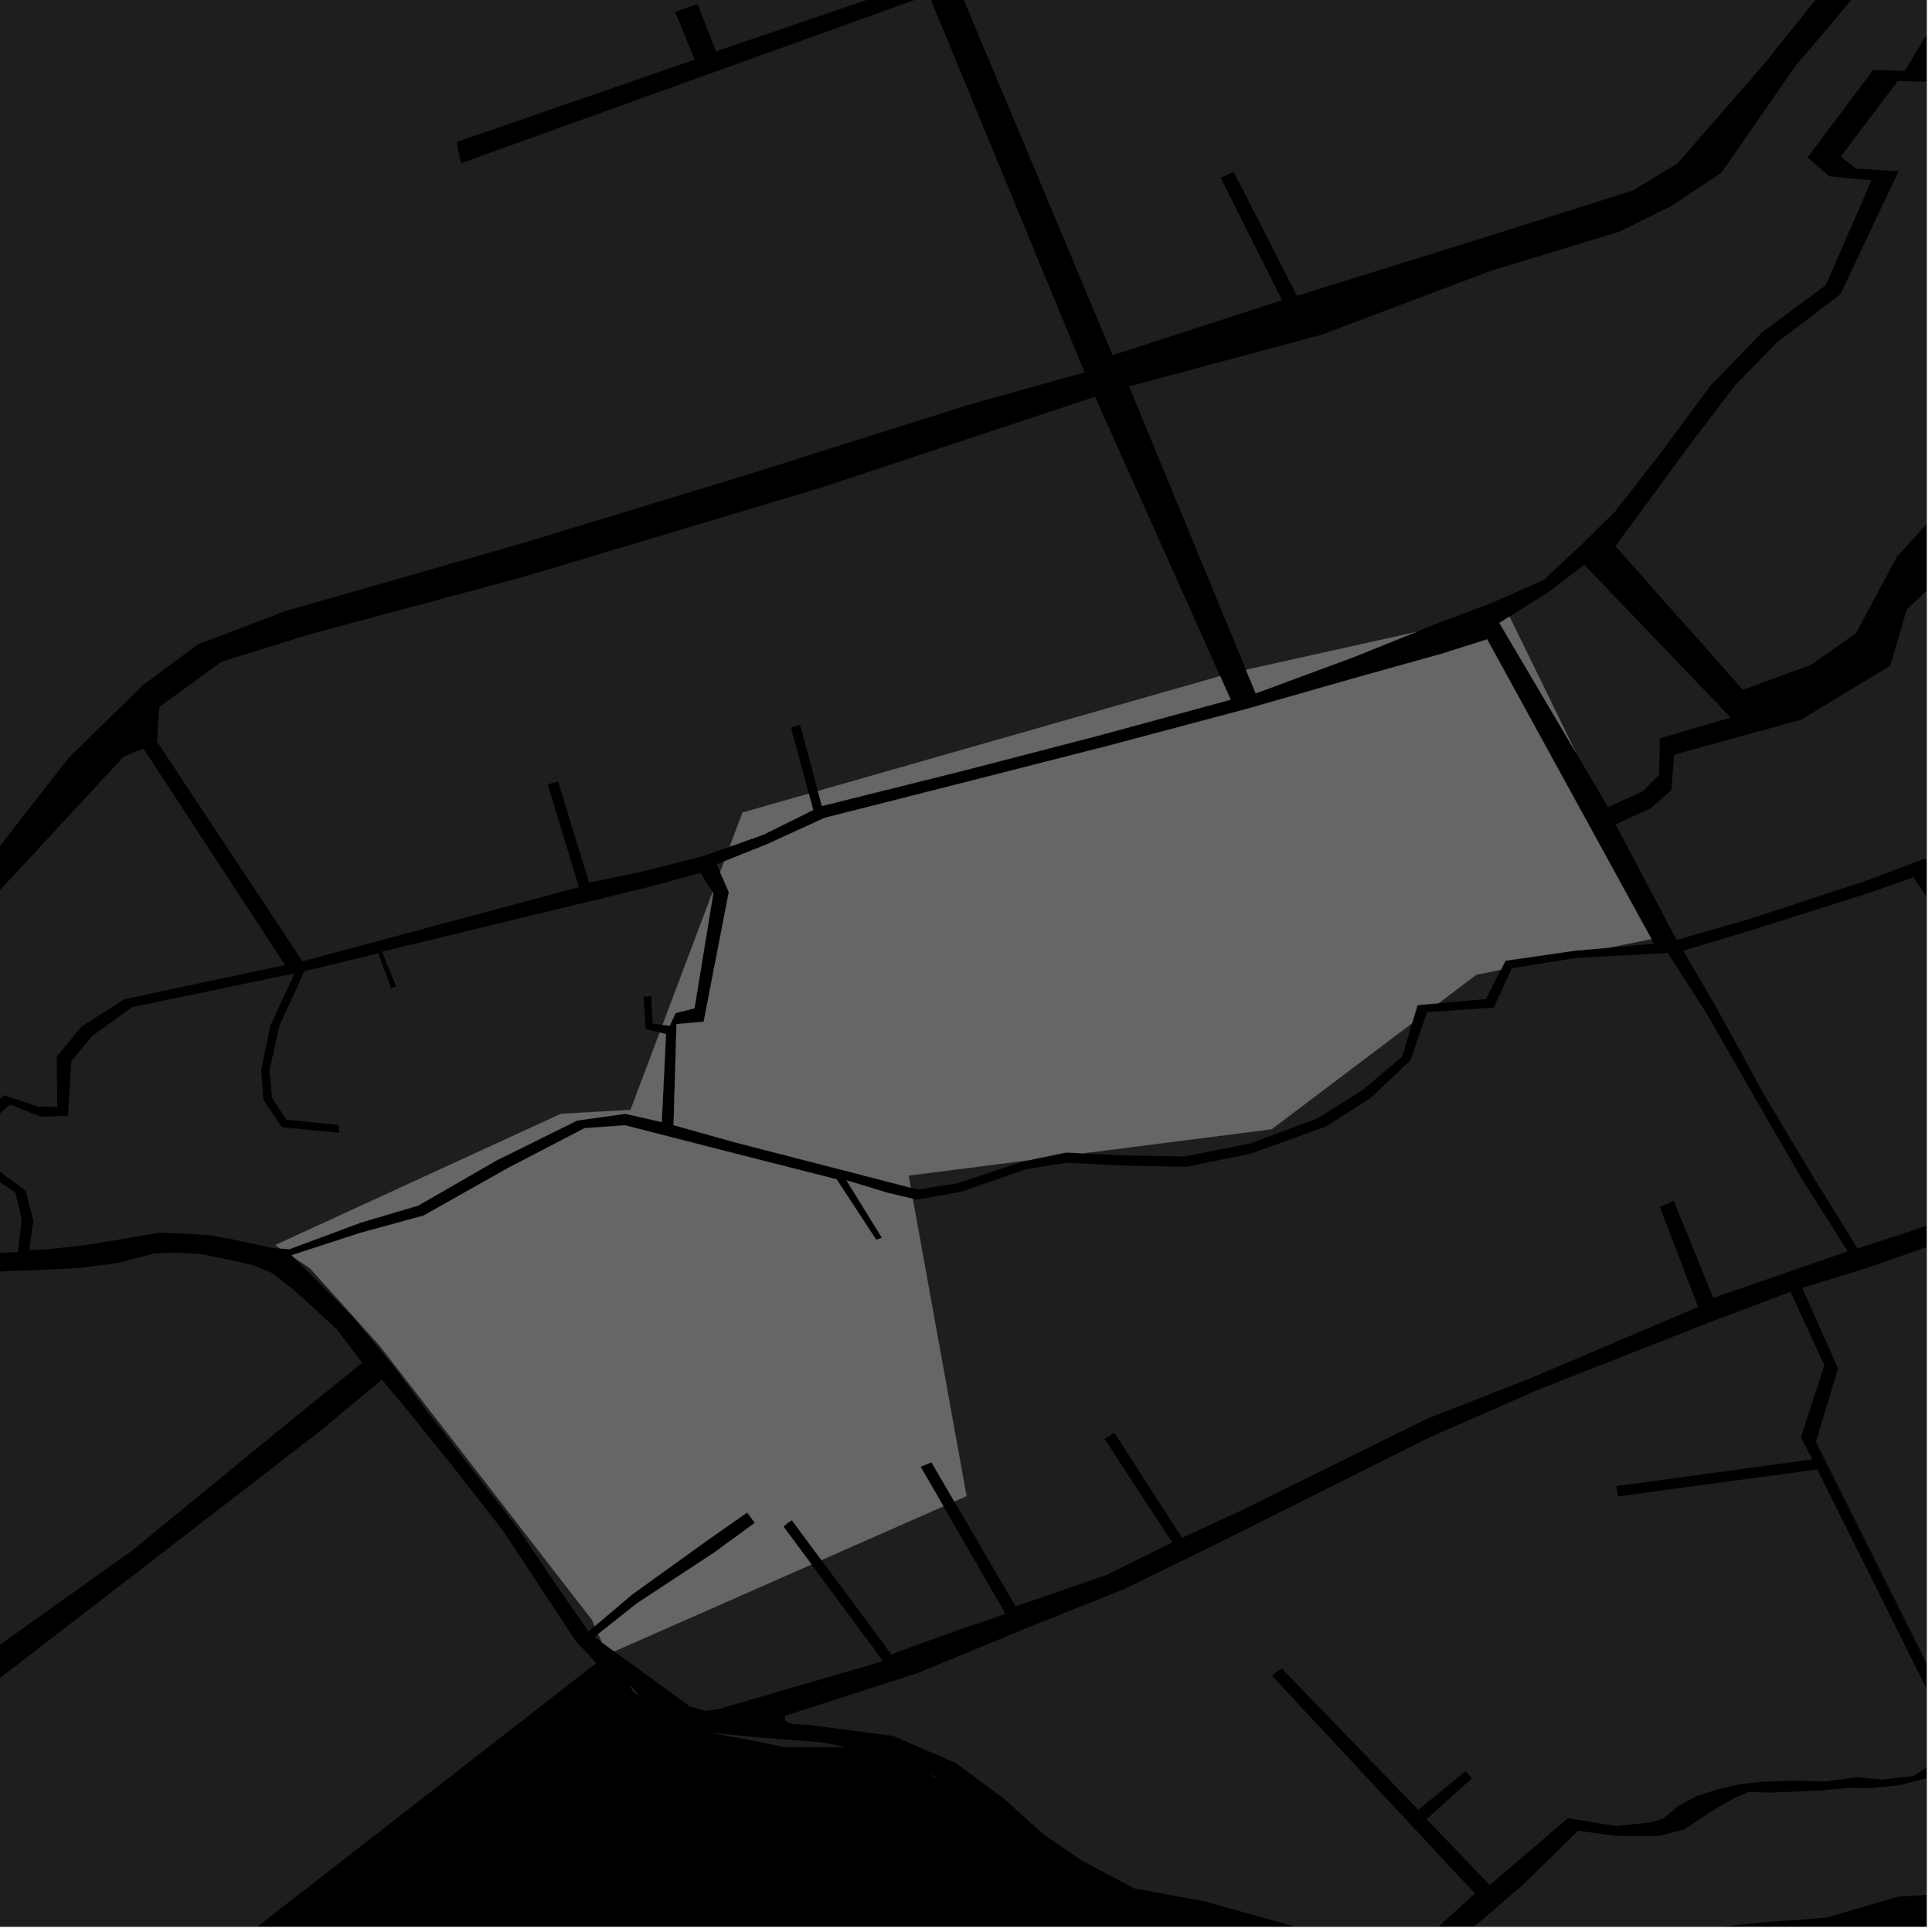 <?xml version="1.0" encoding="UTF-8"?>
<svg xmlns="http://www.w3.org/2000/svg" xmlns:xlink="http://www.w3.org/1999/xlink" width="361pt" height="361pt" viewBox="0 0 361 361" version="1.1">
<defs>
<clipPath id="clip1">
  <path d="M 146 241 L 360 241 L 360 360 L 146 360 Z M 146 241 "/>
</clipPath>
<clipPath id="clip2">
  <path d="M 314 163 L 360 163 L 360 234 L 314 234 Z M 314 163 "/>
</clipPath>
<clipPath id="clip3">
  <path d="M 336 195 L 360 195 L 360 325 L 336 325 Z M 336 195 "/>
</clipPath>
<clipPath id="clip4">
  <path d="M 359 0 L 360 0 L 360 229 L 359 229 Z M 359 0 "/>
</clipPath>
<clipPath id="clip5">
  <path d="M 342 0 L 360 0 L 360 83 L 342 83 Z M 342 0 "/>
</clipPath>
<clipPath id="clip6">
  <path d="M 327 359 L 360 359 L 360 360 L 327 360 Z M 327 359 "/>
</clipPath>
<clipPath id="clip7">
  <path d="M 277 324 L 360 324 L 360 353 L 277 353 Z M 277 324 "/>
</clipPath>
<clipPath id="clip8">
  <path d="M 270 321 L 360 321 L 360 360 L 270 360 Z M 270 321 "/>
</clipPath>
<clipPath id="clip9">
  <path d="M 144 0 L 360 0 L 360 67 L 144 67 Z M 144 0 "/>
</clipPath>
<clipPath id="clip10">
  <path d="M 301 91 L 360 91 L 360 175 L 301 175 Z M 301 91 "/>
</clipPath>
<clipPath id="clip11">
  <path d="M 210 0 L 360 0 L 360 126 L 210 126 Z M 210 0 "/>
</clipPath>
<clipPath id="clip12">
  <path d="M 301 55 L 360 55 L 360 129 L 301 129 Z M 301 55 "/>
</clipPath>
<clipPath id="clip13">
  <path d="M 343 0 L 360 0 L 360 49 L 343 49 Z M 343 0 "/>
</clipPath>
<clipPath id="clip14">
  <path d="M 0 190 L 68 190 L 68 360 L 0 360 Z M 0 190 "/>
</clipPath>
<clipPath id="clip15">
  <path d="M 0 257 L 112 257 L 112 360 L 0 360 Z M 0 257 "/>
</clipPath>
</defs>
<g id="surface2877">
<path style="fill-rule:nonzero;fill:rgb(0%,0%,0%);fill-opacity:1;stroke-width:0.03;stroke-linecap:square;stroke-linejoin:miter;stroke:rgb(0%,0%,0%);stroke-opacity:1;stroke-miterlimit:10;" d="M 0 178 L 360 178 L 360 -182 L 0 -182 Z M 0 178 " transform="matrix(1,0,0,1,0,182)"/>
<path style=" stroke:none;fill-rule:nonzero;fill:rgb(39.999%,39.999%,39.999%);fill-opacity:0.3;" d="M 118.008 315.098 L 119.566 316.926 L 118.535 316.355 L 117.777 315.27 Z M 118.008 315.098 "/>
<path style=" stroke:none;fill-rule:nonzero;fill:rgb(39.999%,39.999%,39.999%);fill-opacity:0.3;" d="M 132.473 323.742 L 140.637 324.535 L 153.684 325.578 L 158 326.457 L 146.68 326.457 L 139.465 325.012 Z M 132.473 323.742 "/>
<path style=" stroke:none;fill-rule:nonzero;fill:rgb(39.999%,39.999%,39.999%);fill-opacity:0.3;" d="M 173.438 331.41 L 174.848 332.008 L 175.207 332.375 Z M 173.438 331.41 "/>
<g clip-path="url(#clip1)" clip-rule="nonzero">
<path style=" stroke:none;fill-rule:nonzero;fill:rgb(39.999%,39.999%,39.999%);fill-opacity:0.3;" d="M 148.102 322.141 L 146.766 321.609 L 146.621 320.617 L 171.465 312.617 L 191.52 304.344 L 209.965 296.969 L 228.309 288.004 L 266.973 268.637 L 287.672 259.562 L 319.949 246.883 L 334.547 241.363 L 340.895 255.086 L 336.492 268.562 L 338.656 272.691 L 302.035 277.68 L 302.18 278.637 L 302.328 279.598 L 339.562 274.57 L 364.637 324.855 L 351.613 330.062 L 341.512 331.508 L 327.801 329.344 L 315.531 335.117 L 305.43 338.004 L 301.824 338.004 L 292.441 339.445 L 285.949 343.773 L 280.895 347.383 L 277.473 351.293 L 266.559 339.918 L 275.012 332.297 L 273.832 330.938 L 265.012 338.172 L 239.5 311.754 L 238.652 312.348 L 237.66 313.105 L 275.41 353.613 L 272.871 356.293 L 266.18 362.402 L 263.504 364.066 L 260.598 365.508 L 243.887 360.539 L 225.262 355.316 L 211.895 352.836 L 202.09 347.629 L 194.977 342.75 L 187.477 336.012 L 178.586 329.426 L 166.926 324.379 L 151.402 322.336 Z M 148.102 322.141 "/>
</g>
<path style=" stroke:none;fill-rule:nonzero;fill:rgb(39.999%,39.999%,39.999%);fill-opacity:0.3;" d="M 308.57 175.457 L 309.051 176.336 L 300.664 177.074 Z M 308.57 175.457 "/>
<path style=" stroke:none;fill-rule:nonzero;fill:rgb(39.999%,39.999%,39.999%);fill-opacity:0.3;" d="M 280.445 181.199 L 277.645 186.672 L 268.793 187.461 L 275.844 182.137 Z M 280.445 181.199 "/>
<path style=" stroke:none;fill-rule:nonzero;fill:rgb(39.999%,39.999%,39.999%);fill-opacity:0.3;" d="M 263.863 191.18 L 262.012 197.422 L 254.527 203.727 L 246.227 208.961 L 233.648 213.629 L 221.312 216.094 L 210.07 215.891 L 202.348 215.5 L 237.602 211 Z M 263.863 191.18 "/>
<path style=" stroke:none;fill-rule:nonzero;fill:rgb(39.999%,39.999%,39.999%);fill-opacity:0.3;" d="M 192.098 216.809 L 191.254 216.984 L 179.055 221.059 L 171.5 222.273 L 170.18 221.93 L 169.77 219.66 Z M 192.098 216.809 "/>
<g clip-path="url(#clip2)" clip-rule="nonzero">
<path style=" stroke:none;fill-rule:nonzero;fill:rgb(39.999%,39.999%,39.999%);fill-opacity:0.3;" d="M 314.531 177.637 L 327.332 173.785 L 349.473 166.77 L 357.527 163.891 L 366.121 176.898 L 375.859 193.945 L 390.875 209.598 L 379.355 220.512 L 368.211 226.164 L 356.008 230.383 L 347.07 233.27 L 338.449 219.293 L 329.738 204.738 L 320.949 188.684 Z M 314.531 177.637 "/>
</g>
<g clip-path="url(#clip3)" clip-rule="nonzero">
<path style=" stroke:none;fill-rule:nonzero;fill:rgb(39.999%,39.999%,39.999%);fill-opacity:0.3;" d="M 385.844 218.363 L 392.527 226.371 L 404.723 247.898 L 405.637 247.434 L 406.453 247.016 L 394.18 225.348 L 387.27 216.938 L 389.117 215.094 L 393.484 209.484 L 404.492 195.59 L 498.266 228.949 L 495.027 234.031 L 491.602 237.699 L 485.828 244.914 L 485.828 247.082 L 470.676 270.895 L 465.535 279.551 L 460.117 281.152 L 454.66 289.688 L 440.426 310.805 L 418.359 282.68 L 429.191 273.734 L 428.359 273.191 L 427.523 272.648 L 415.559 282.766 L 439.125 312.254 L 434.414 317.023 L 426.82 320.945 L 420.277 324.027 L 414.539 324.109 L 407.5 322.129 L 399.98 319.914 L 395.309 302.629 L 409.219 299.094 L 408.809 298.32 L 408.402 297.551 L 394.391 301.211 L 383.895 269.754 L 382.824 270.145 L 381.629 270.605 L 393.086 302.523 L 398.172 320.57 L 389.527 319.328 L 386.578 319.141 L 382.641 318.52 L 372.539 319.961 L 369.387 322.062 L 365.809 323.258 L 358.871 308.555 L 339.297 269.434 L 343.438 255.664 L 336.746 240.66 L 349.445 236.73 L 370.156 229.422 L 381.5 222.703 Z M 385.844 218.363 "/>
</g>
<path style=" stroke:none;fill-rule:nonzero;fill:rgb(39.999%,39.999%,39.999%);fill-opacity:0.3;" d="M 208.211 267.695 L 207.316 268.254 L 206.371 268.844 L 219.023 288.195 L 206.941 294.207 L 189.781 300.164 L 178.324 280.555 L 180.594 279.551 L 170.555 224 L 171.246 224.164 L 179.691 222.668 L 191.844 218.441 L 199.297 217.262 L 210.297 217.812 L 221.781 218.012 L 233.754 215.547 L 247.676 210.531 L 256.141 205.152 L 263.582 198.066 L 266.637 189.133 L 279.109 188.258 L 282.504 180.922 L 294.422 179 L 311.617 178.062 L 318.957 189.496 L 328.613 206.34 L 336.715 220.344 L 345.254 233.824 L 320.113 242.516 L 312.754 224.375 L 311.613 224.879 L 310.145 225.523 L 317.301 244.211 L 285.965 257.535 L 266.707 265.07 L 232.07 282.176 L 220.859 287.348 Z M 208.211 267.695 "/>
<path style=" stroke:none;fill-rule:nonzero;fill:rgb(39.999%,39.999%,39.999%);fill-opacity:0.3;" d="M 176.281 281.453 L 187.898 301.562 L 178.797 304.664 L 166.539 309.113 L 153.484 291.504 Z M 176.281 281.453 "/>
<path style=" stroke:none;fill-rule:nonzero;fill:rgb(39.999%,39.999%,39.999%);fill-opacity:0.3;" d="M 151.629 292.324 L 165.008 310.391 L 134.051 319.41 L 131.711 319.668 L 128.902 318.855 L 114.77 308.57 Z M 151.629 292.324 "/>
<g clip-path="url(#clip4)" clip-rule="nonzero">
<path style=" stroke:none;fill-rule:nonzero;fill:rgb(39.999%,39.999%,39.999%);fill-opacity:0.3;" d="M 404.562 195.48 L 403.176 194.914 L 401.324 193.918 L 392.648 205.902 L 379.391 192.688 L 369.18 175.426 L 359.84 160.492 L 404.219 127.656 L 373.188 91.352 L 380.148 78.09 L 383.098 57.5 L 398.215 41.754 L 413.742 26.266 L 424.152 -8.043 L 434.367 -16.348 L 447.316 -21.016 L 448.762 -31.68 L 458.535 -34.254 L 466.582 -46.324 L 478.059 -51.918 L 491.281 -58.758 L 501.781 -65.277 L 520.656 -76.492 L 493.98 -25.691 L 482.488 -5.504 L 473.543 17.223 L 468.73 33.871 L 468.234 54.148 L 472.691 79.238 L 480.859 102.676 L 495.637 128.789 L 512.945 151.082 L 529.656 175.75 L 532.074 184.82 L 533.879 188.941 L 533.789 193.898 L 532.105 198.902 L 498.301 228.852 Z M 404.562 195.48 "/>
</g>
<path style=" stroke:none;fill-rule:nonzero;fill:rgb(39.999%,39.999%,39.999%);fill-opacity:0.3;" d="M 338.992 167.75 L 327.48 171.535 L 313.273 175.629 L 312.699 174.535 Z M 338.992 167.75 "/>
<g clip-path="url(#clip5)" clip-rule="nonzero">
<path style=" stroke:none;fill-rule:nonzero;fill:rgb(39.999%,39.999%,39.999%);fill-opacity:0.3;" d="M 342.809 55.809 L 343.867 55.008 L 346.988 48.402 L 389.137 -11.25 L 386.367 -12.133 L 389.613 -19.332 L 397.945 -34.355 L 402.363 -44.109 L 404.852 -47.465 L 410.012 -47.914 L 414.625 -46.375 L 421.414 -43.043 L 430.117 -42.75 L 419.977 -26.98 L 411.668 -24.641 L 399.551 -4.664 L 383.863 20.836 L 380.406 32.879 L 376.223 47.453 L 369.246 69.328 L 366.816 76.793 L 365.992 82.938 Z M 342.809 55.809 "/>
</g>
<g clip-path="url(#clip6)" clip-rule="nonzero">
<path style=" stroke:none;fill-rule:nonzero;fill:rgb(39.999%,39.999%,39.999%);fill-opacity:0.3;" d="M 340.52 362.914 L 355.121 359.871 L 368.102 363.355 L 356.395 424.371 L 341.25 425.922 L 327.863 426.301 Z M 340.52 362.914 "/>
</g>
<g clip-path="url(#clip7)" clip-rule="nonzero">
<path style=" stroke:none;fill-rule:nonzero;fill:rgb(39.999%,39.999%,39.999%);fill-opacity:0.3;" d="M 364.637 324.855 L 365.117 325.816 L 361.184 329.453 L 357.57 331.836 L 351.699 332.512 L 346.98 332.082 L 341.191 332.859 L 335.238 332.723 L 329.445 332.891 L 325.262 333.359 L 321.082 334.289 L 317.137 335.555 L 313.527 337.508 L 310.797 339.805 L 308.516 340.5 L 301.949 341.199 L 292.965 339.734 L 278.367 352.227 L 277.473 351.293 L 280.895 347.383 L 285.949 343.773 L 292.441 339.445 L 301.824 338.004 L 305.43 338.004 L 315.531 335.117 L 327.801 329.344 L 341.512 331.508 L 351.613 330.062 Z M 364.637 324.855 "/>
</g>
<path style=" stroke:none;fill-rule:nonzero;fill:rgb(39.999%,39.999%,39.999%);fill-opacity:0.3;" d="M 275.41 353.613 L 275.594 353.809 L 272.871 356.293 Z M 275.41 353.613 "/>
<g clip-path="url(#clip8)" clip-rule="nonzero">
<path style=" stroke:none;fill-rule:nonzero;fill:rgb(39.999%,39.999%,39.999%);fill-opacity:0.3;" d="M 270.23 364.469 L 284.363 352.359 L 294.887 342.078 L 301.773 343.027 L 309.758 343.105 L 314.734 341.848 L 318.016 339.617 L 321.207 337.562 L 324.117 335.953 L 326.836 334.789 L 330.594 334.965 L 335.195 334.777 L 340.543 334.527 L 345.621 334.047 L 349.379 334.133 L 354.824 333.59 L 361.395 331.887 L 366.367 327.512 L 374.777 323.422 L 383.352 321.91 L 392.055 322.195 L 400.734 323.605 L 407.18 326.012 L 411.289 328.762 L 413.352 331.012 L 415.859 337.398 L 415.891 337.879 L 415.836 338.723 L 416.055 340.383 L 416.129 341.5 L 416.742 345.535 L 417.277 349.547 L 417.391 349.785 L 417.605 351.211 L 419.125 360.031 L 421.547 368.098 L 423.426 374.355 L 425.41 380.59 L 428.141 388.613 L 431.074 397.336 L 435.797 410.289 L 435.664 429.848 L 435.102 430.652 L 433.824 430.742 L 420.375 417.492 L 410.074 403.582 L 405.035 391.391 L 401.156 382.438 L 401.668 377.285 L 390.305 366.379 L 376.414 356.785 L 362.961 353.895 L 354.676 354.379 L 341.312 358.309 L 328.926 359.262 L 309.969 361.148 L 290.617 362.695 Z M 270.23 364.469 "/>
</g>
<path style=" stroke:none;fill-rule:nonzero;fill:rgb(39.999%,39.999%,39.999%);fill-opacity:0.3;" d="M 29.32 138.559 L 29.762 132.09 L 41.375 123.648 L 57.766 118.547 L 97.52 107.871 L 153.238 91.172 L 204.617 74.129 L 227.984 126.332 L 152.824 147.805 L 149.508 135.484 L 148.652 135.707 L 147.801 135.93 L 151.125 148.293 L 138.742 151.828 L 111.32 159.766 L 108.727 160.52 L 104.285 146.027 L 102.348 146.551 L 106.746 161.098 L 66.582 172.758 L 54.621 176.742 Z M 29.32 138.559 "/>
<path style=" stroke:none;fill-rule:nonzero;fill:rgb(39.999%,39.999%,39.999%);fill-opacity:0.3;" d="M 49.664 174.82 L 51.582 177.758 L 51.43 177.809 Z M 49.664 174.82 "/>
<path style=" stroke:none;fill-rule:nonzero;fill:rgb(39.999%,39.999%,39.999%);fill-opacity:0.3;" d="M 300.453 150.781 L 294.473 140.641 L 282.055 115.203 L 289.184 110.73 L 296.031 105.531 L 323.391 134.086 L 310.156 137.953 L 310.008 144.789 L 306.953 147.902 Z M 300.453 150.781 "/>
<path style=" stroke:none;fill-rule:nonzero;fill:rgb(39.999%,39.999%,39.999%);fill-opacity:0.3;" d="M 10.133 -185.812 L 9.266 -185.02 L 8.398 -184.223 L 10.035 -182.832 L 10.199 -181.902 L 9.711 -180.973 L 8.438 -180.895 L -4.801 -184 L -16.219 -186.973 L -25.949 -190.02 L -11 -219.906 L 17.453 -213.043 L 17.758 -214.449 L 18.102 -216.02 L -9.508 -222.801 L 4.266 -250.969 L 7.641 -256.582 L 80.293 -210.41 L 80.867 -209.836 L -60.711 18.715 L -61.141 18.336 L -66.68 15.562 L -66.117 8.355 L -70.625 -53.105 L -75.855 -90.551 L -27.078 -187.766 L -17.648 -184.812 L -6.152 -181.82 L 7.113 -178.707 L 11.121 -178.457 L 12.984 -180.84 L 12.473 -183.434 Z M 10.133 -185.812 "/>
<g clip-path="url(#clip9)" clip-rule="nonzero">
<path style=" stroke:none;fill-rule:nonzero;fill:rgb(39.999%,39.999%,39.999%);fill-opacity:0.3;" d="M 311.809 -41.738 L 305.25 -78.672 L 232.891 -51.117 L 221.949 -39.082 L 212.312 -35.121 L 203.359 -56.949 L 202.699 -56.766 L 201.996 -56.57 L 208.871 -35.25 L 171.277 -18.508 L 144.363 -81.562 L 158.656 -88.152 L 174.645 -93.066 L 194.133 -92.832 L 217.227 -91.023 L 236.496 -85.906 L 284.469 -123.203 L 329.066 -159.23 L 355.746 -180.059 L 372.91 -188.32 L 375.93 -190.004 L 478 -139.996 L 468.609 -137.387 L 441.852 -127.164 L 430.211 -124.691 L 421.551 -123.203 L 413.402 -120.371 L 407.152 -116.727 L 397.371 -109.977 L 378.574 -84.699 L 364.184 -59.527 L 360.316 -52.82 L 359.672 -44.016 L 356.949 -26.512 L 352.922 -17.039 L 329.418 12.219 L 313.426 30.551 L 305.004 35.633 L 274.324 45.324 L 242.344 55.27 L 230.512 32.105 L 229.402 32.625 L 228.086 33.211 L 239.551 56.102 L 207.898 66.371 L 173.762 -15.109 L 223.633 -37.43 L 234.996 -48.594 L 279.168 -64.242 L 281.43 -50.43 L 269.441 -48.547 L 269.582 -47.715 L 269.711 -46.945 L 281.789 -48.578 L 283.043 -42.52 L 284.168 -42.707 L 285.086 -42.859 L 282 -65.68 L 303.918 -72.172 L 311.781 -29.344 L 355.625 -44.066 L 354.176 -44.91 L 353.164 -45.496 L 314.992 -32.938 L 312.52 -40.105 L 318.191 -41.551 L 317.719 -42.527 L 317.238 -43.523 Z M 311.809 -41.738 "/>
</g>
<path style=" stroke:none;fill-rule:nonzero;fill:rgb(39.999%,39.999%,39.999%);fill-opacity:0.3;" d="M 85.195 -198.34 L 93.23 -192.379 L 101.719 -180.789 L 102.914 -171.793 L 101.641 -164.32 L 91.363 -128.32 L 88.73 -111.258 L 91.355 -97.914 L 95.25 -82.496 L 99.434 -76.98 L 90.855 -71.473 L 21.039 -45.602 L 21.852 -43.258 L 22.801 -41.199 L 92.293 -66.68 L 108.719 -73.684 L 115.527 -73.605 L 128.188 -74.535 L 139.789 -78.375 L 146.531 -64.266 L 159.18 -35.82 L 172.539 -3.613 L 133.793 9.59 L 130.34 0.734 L 128.258 1.488 L 126.152 2.246 L 129.809 11.145 L 85.301 26.543 L 85.676 28.355 L 86.168 30.484 L 173.547 -0.961 L 202.672 69.582 L 181.117 75.598 L 140 88.582 L 98.297 101.293 L 53.199 114.219 L 38.961 119.652 L 69.973 78.73 L 64.418 34.211 L 20.398 -43.723 L -4.855 -39.395 L -49.594 27.715 L -50.254 27.246 L -5.5 -48.793 Z M 85.195 -198.34 "/>
<g clip-path="url(#clip10)" clip-rule="nonzero">
<path style=" stroke:none;fill-rule:nonzero;fill:rgb(39.999%,39.999%,39.999%);fill-opacity:0.3;" d="M 359.84 160.492 L 359.781 160.391 L 349.207 164.391 L 338.992 167.75 L 312.699 174.535 L 301.875 154.039 L 308.469 151.016 L 312.289 147.641 L 312.82 141.012 L 336.512 134.496 L 353.219 124.379 L 356.293 113.871 L 369.34 101.527 L 372.035 93.543 L 373.188 91.352 L 404.219 127.656 Z M 359.84 160.492 "/>
</g>
<g clip-path="url(#clip11)" clip-rule="nonzero">
<path style=" stroke:none;fill-rule:nonzero;fill:rgb(39.999%,39.999%,39.999%);fill-opacity:0.3;" d="M 383.93 -12.906 L 380.781 -6.195 L 372.66 4.887 L 362.004 3.109 L 355.926 13.254 L 350 13.074 L 337.75 29.41 L 341.809 32.945 L 349.695 33.699 L 341.168 53.262 L 329.238 62.113 L 319.566 72.125 L 310.543 84.316 L 301.719 95.664 L 295.613 101.656 L 288.535 108.316 L 279.023 112.531 L 268.852 116.375 L 264.594 118.09 L 232.816 125.152 L 210.973 72.199 L 246.855 62.57 L 278.535 50.617 L 302.637 43.27 L 312.281 38.488 L 321.664 32.246 L 335.477 12.316 L 342.938 3.562 L 354.625 -10.629 L 360.379 -19.816 L 360.574 -20.34 Z M 383.93 -12.906 "/>
</g>
<g clip-path="url(#clip12)" clip-rule="nonzero">
<path style=" stroke:none;fill-rule:nonzero;fill:rgb(39.999%,39.999%,39.999%);fill-opacity:0.3;" d="M 346.805 118.305 L 338.406 124.238 L 325.668 128.887 L 301.824 102.047 L 306.098 96.254 L 315.219 83.82 L 324.133 72.078 L 332.016 63.98 L 342.809 55.809 L 365.992 82.938 L 364.676 92.754 L 354.375 104.137 Z M 346.805 118.305 "/>
</g>
<g clip-path="url(#clip13)" clip-rule="nonzero">
<path style=" stroke:none;fill-rule:nonzero;fill:rgb(39.999%,39.999%,39.999%);fill-opacity:0.3;" d="M 346.988 48.402 L 354.746 31.988 L 346.848 31.52 L 343.938 29.262 L 354.613 15.148 L 360.766 15.273 L 365.309 7.324 L 366.461 5.312 L 374.57 6.965 L 383.895 -6.652 L 386.367 -12.133 L 389.137 -11.25 Z M 346.988 48.402 "/>
</g>
<path style=" stroke:none;fill-rule:nonzero;fill:rgb(39.999%,39.999%,39.999%);fill-opacity:0.3;" d="M 136.344 158.199 L 131.195 160.027 L 119.504 162.973 L 110.066 164.898 L 108.727 160.52 L 111.32 159.766 L 138.742 151.828 Z M 136.344 158.199 "/>
<path style=" stroke:none;fill-rule:nonzero;fill:rgb(39.999%,39.999%,39.999%);fill-opacity:0.3;" d="M 106.746 161.098 L 108.156 165.762 L 56.523 179.621 L 54.621 176.742 L 66.582 172.758 Z M 106.746 161.098 "/>
<path style=" stroke:none;fill-rule:nonzero;fill:rgb(39.999%,39.999%,39.999%);fill-opacity:0.3;" d="M 133.922 161.504 L 135.309 160.949 L 134.555 162.953 Z M 133.922 161.504 "/>
<path style=" stroke:none;fill-rule:nonzero;fill:rgb(39.999%,39.999%,39.999%);fill-opacity:0.3;" d="M -58.637 231.008 L -43.32 210.957 L -22.238 190.32 L -4.301 170.973 L 23.148 141.336 L 26.824 139.891 L 49.664 174.82 L 51.43 177.809 L 51.582 177.758 L 53.258 180.316 L 23.23 186.699 L 15.262 191.781 L 10.594 197.473 L 10.699 206.812 L 6.953 206.727 L 0.805 204.641 L -3.477 208.082 L -5.375 213.758 L -2.059 219.422 L 2.91 222.906 L 4.062 227.969 L 3.578 231.941 L -1.969 232.648 L -15.68 233.371 L -39.492 232.648 Z M -58.637 231.008 "/>
<path style=" stroke:none;fill-rule:nonzero;fill:rgb(39.999%,39.999%,39.999%);fill-opacity:0.3;" d="M 55.07 181.875 L 50.586 191.457 L 48.797 199.945 L 49.215 205.496 L 52.672 210.621 L 63.344 211.684 L 63.344 210.941 L 63.34 210.203 L 53.488 209.219 L 50.855 205.18 L 50.355 199.965 L 52.23 191.621 L 56.875 181.48 L 70.668 178.129 L 73.121 184.691 L 73.602 184.469 L 74.008 184.281 L 71.391 177.82 L 110.145 168.43 L 121.312 165.711 L 130.902 163.109 L 133.141 166.707 L 123.805 191.492 L 121.945 191.258 L 121.684 186.164 L 120.969 186.188 L 120.227 186.211 L 120.656 192.246 L 123.262 192.93 L 117.816 207.395 L 104.828 208.113 L 51.43 232.648 L 43.492 229.762 L 31.945 228.32 L 5.742 231.664 L 6.223 228.086 L 4.812 222.539 L -0.172 218.789 L -3.055 213.621 L -1.621 209.52 L 1.875 206.375 L 7.645 208.664 L 12.715 208.473 L 13.324 198.25 L 17.254 193.57 L 24.715 188.184 Z M 55.07 181.875 "/>
<path style=" stroke:none;fill-rule:nonzero;fill:rgb(39.999%,39.999%,39.999%);fill-opacity:0.3;" d="M 38.961 119.652 L 36.977 120.41 L 26.812 127.934 L 12.941 141.484 L -8.387 168.816 L -24.812 186.723 L -45.344 208.129 L -65.496 229.266 L -68.719 229.184 L -100.008 218.934 L -86.086 179.559 L -86.711 179.316 L -87.305 179.082 L -101.309 218.508 L -106.602 216.773 L -140.516 203.785 L -179.809 189.309 L -180.117 189.051 L -181.395 183.25 L -175.961 172.156 L -142.496 136.379 L -113.941 105.562 L -113.094 105.648 L -76.293 64.516 L -55.297 35.574 L -54.738 34.863 L -54.547 34.543 L -49.594 27.715 L -4.855 -39.395 L 20.398 -43.723 L 64.418 34.211 L 69.973 78.73 Z M 38.961 119.652 "/>
<path style=" stroke:none;fill-rule:nonzero;fill:rgb(39.999%,39.999%,39.999%);fill-opacity:0.3;" d="M 227.984 126.332 L 229.957 130.734 L 204.859 137.555 L 180.312 143.922 L 153.578 150.602 L 152.824 147.805 Z M 227.984 126.332 "/>
<path style=" stroke:none;fill-rule:nonzero;fill:rgb(39.999%,39.999%,39.999%);fill-opacity:0.3;" d="M 151.125 148.293 L 151.945 151.344 L 142.699 155.941 L 136.344 158.199 L 138.742 151.828 Z M 151.125 148.293 "/>
<path style=" stroke:none;fill-rule:nonzero;fill:rgb(39.999%,39.999%,39.999%);fill-opacity:0.3;" d="M 135.309 160.949 L 143.418 157.711 L 154.043 152.836 L 179.699 146.328 L 207.043 139.355 L 232.707 132.531 L 253.105 126.703 L 269.367 122.16 L 277.879 119.469 L 308.57 175.457 L 300.664 177.074 L 294.285 177.633 L 281.312 179.504 L 280.445 181.199 L 275.844 182.137 L 268.793 187.461 L 264.867 187.809 L 263.863 191.18 L 237.602 211 L 202.348 215.5 L 199.191 215.34 L 192.098 216.809 L 169.77 219.66 L 170.18 221.93 L 166.695 221.02 L 157.363 218.609 L 137.27 213.434 L 125.859 210.234 L 126.41 191.363 L 131.488 190.914 L 136.184 166.691 L 134.555 162.953 Z M 135.309 160.949 "/>
<path style=" stroke:none;fill-rule:nonzero;fill:rgb(39.999%,39.999%,39.999%);fill-opacity:0.3;" d="M 294.473 140.641 L 280.164 116.391 L 282.055 115.203 Z M 294.473 140.641 "/>
<path style=" stroke:none;fill-rule:nonzero;fill:rgb(39.999%,39.999%,39.999%);fill-opacity:0.3;" d="M 133.141 166.707 L 133.277 166.93 L 129.762 188.398 L 126.211 189.301 L 125.148 191.664 L 123.805 191.492 Z M 133.141 166.707 "/>
<path style=" stroke:none;fill-rule:nonzero;fill:rgb(39.999%,39.999%,39.999%);fill-opacity:0.3;" d="M 123.262 192.93 L 124.441 193.238 L 123.641 209.648 L 116.855 208.113 L 107.859 209.363 L 92.828 216.801 L 78.156 225.254 L 67.379 228.457 L 54.098 233.402 L 52.395 233.293 L 51.43 232.648 L 104.828 208.113 L 117.816 207.395 Z M 123.262 192.93 "/>
<path style=" stroke:none;fill-rule:nonzero;fill:rgb(39.999%,39.999%,39.999%);fill-opacity:0.3;" d="M 178.324 280.555 L 174.043 273.227 L 173.074 273.621 L 172.02 274.074 L 176.281 281.453 L 153.484 291.504 L 147.953 284.039 L 147.172 284.574 L 146.391 285.25 L 151.629 292.324 L 114.77 308.57 L 112.5 306.918 L 111.785 305.312 L 119.043 299.57 L 133.523 290.055 L 141.051 284.539 L 139.598 282.617 L 131.922 287.992 L 118.062 297.973 L 111.137 303.855 L 110.598 302.645 L 70.91 251.41 L 57.922 236.977 L 54.957 235 L 54.5 234.543 L 67.25 230.395 L 79.141 227.141 L 94.918 218.246 L 109.258 210.797 L 116.797 210.277 L 135.973 215.188 L 156.324 220.363 L 163.734 231.68 L 164.281 231.473 L 164.797 231.273 L 158.164 220.547 L 165.812 222.871 L 170.555 224 L 180.594 279.551 Z M 178.324 280.555 "/>
<path style=" stroke:none;fill-rule:nonzero;fill:rgb(39.999%,39.999%,39.999%);fill-opacity:0.3;" d="M 264.594 118.09 L 253.059 122.738 L 234.633 129.551 L 232.816 125.152 Z M 264.594 118.09 "/>
<path style=" stroke:none;fill-rule:nonzero;fill:rgb(39.999%,39.999%,39.999%);fill-opacity:0.3;" d="M -59.09 231.598 L -58.637 231.008 L -39.492 232.648 L -15.68 233.371 L -1.969 232.648 L 3.578 231.941 L 3.328 233.961 L -28.754 235.055 Z M -59.09 231.598 "/>
<path style=" stroke:none;fill-rule:nonzero;fill:rgb(39.999%,39.999%,39.999%);fill-opacity:0.3;" d="M 52.395 233.293 L 50.879 233.195 L 43.766 231.641 L 39.262 230.828 L 35.039 230.527 L 29.543 230.348 L 22.895 231.516 L 16.121 232.613 L 8.777 233.457 L 5.488 233.562 L 5.742 231.664 L 31.945 228.32 L 43.492 229.762 L 51.43 232.648 Z M 52.395 233.293 "/>
<g clip-path="url(#clip14)" clip-rule="nonzero">
<path style=" stroke:none;fill-rule:nonzero;fill:rgb(39.999%,39.999%,39.999%);fill-opacity:0.3;" d="M -172.203 414.551 L -182.441 399.91 L -182.383 397.102 L -197.203 373.102 L -198.52 372.109 L -200.215 372.215 L -209.688 376.23 L -220.574 371.801 L -236.434 365.672 L -237.117 364.551 L -237.211 363.047 L -234.605 360.523 L -228.84 358.906 L -145.195 321.855 L -134.973 338.117 L -133.59 337.512 L -132.207 336.832 L -143.812 319.078 L -153.645 312.273 L -165.395 299.656 L -188.09 281.645 L -205.074 275.18 L -233.059 263.301 L -249.984 256.52 L -224.027 227.727 L -184.543 246.457 L -184.289 245.598 L -184.031 244.742 L -222.484 226.621 L -187.578 190.234 L -169.789 198.887 L -142.32 209.695 L -122.242 218.344 L -105.336 225.496 L -94.066 229.32 L -82.172 232.324 L -86.762 246.766 L -85.875 247.141 L -84.988 247.512 L -79.883 233.156 L -72.316 234.312 L -62.281 235.965 L -52.602 236.617 L -70.762 262.93 L -69.461 262.75 L -68.164 262.57 L -49.258 236.945 L -25.676 239.078 L 2.391 237.477 L 14.598 236.961 L 22.008 236 L 28.691 234.238 L 32.281 234.051 L 37.629 234.332 L 41.973 235.215 L 47.266 236.395 L 50.98 237.938 L 55.605 241.641 L 62.918 248.363 L 67.688 254.652 L 55.648 264.355 L 24.723 289.707 L -22.816 323.582 L -50.594 291.586 L -51.926 292.617 L -53.43 293.781 L -26.777 325.652 L -59.992 348.609 L -88.516 370.918 L -108.555 381.637 L -125.992 389.277 L -143.723 371.914 L -155.805 356.777 L -156.695 357.434 L -157.633 358.121 L -145.445 373.137 L -127.703 390.832 Z M -172.203 414.551 "/>
</g>
<path style=" stroke:none;fill-rule:nonzero;fill:rgb(39.999%,39.999%,39.999%);fill-opacity:0.3;" d="M 112.5 306.918 L 111.07 305.879 L 111.785 305.312 Z M 112.5 306.918 "/>
<path style=" stroke:none;fill-rule:nonzero;fill:rgb(39.999%,39.999%,39.999%);fill-opacity:0.3;" d="M 111.137 303.855 L 109.973 304.844 L 104.633 297.18 L 96.906 285.742 L 87.348 273.457 L 83.578 268.543 L 79.816 263.746 L 73.238 254.871 L 65.684 245.805 L 59.148 239.211 L 54.957 235 L 57.922 236.977 L 70.91 251.41 L 110.598 302.645 Z M 111.137 303.855 "/>
<g clip-path="url(#clip15)" clip-rule="nonzero">
<path style=" stroke:none;fill-rule:nonzero;fill:rgb(39.999%,39.999%,39.999%);fill-opacity:0.3;" d="M 71.348 257.789 L 76.699 264.195 L 80.863 269.379 L 84.84 274.289 L 93.977 285.992 L 107.508 306.535 L 111.391 310.77 L 42.047 364.699 L -91.449 466.445 L -106.031 482.723 L -111.477 486.812 L -117.676 492.855 L -126.828 502.695 L -133.762 512.387 L -139.121 519.66 L -153.504 535.719 L -180.926 564.582 L -195.359 569.633 L -218.449 576.852 L -255.25 577.57 L -301.434 577.57 L -338.957 575.406 L -378.902 573.645 L -352.254 552.75 L -339.871 539.613 L -335.996 525.48 L -336.824 515 L -336.789 514.793 L -336.875 514.324 L -337.34 508.465 L -339.039 493.051 L -299.652 483.719 L -294.727 495.242 L -290.973 507.043 L -288.25 517.43 L -285.34 525.285 L -277.426 533.266 L -262.383 544.066 L -246.352 555.258 L -233.441 564.602 L -212.969 539.285 L -213.785 538.785 L -214.613 538.277 L -234.246 561.242 L -245.707 552.605 L -260.711 542.207 L -273.676 531.887 L -267.676 526.141 L -268.566 525.418 L -269.441 524.809 L -275.738 529.871 L -283.121 523.02 L -285.379 516.984 L -288.199 506.473 L -292.734 493.73 L -296.836 483.641 L -284.082 477.199 L -265.336 467.785 L -242.793 456.664 L -220.664 444.809 L -206.723 437.301 L -192.211 458.281 L -211.707 470.938 L -211.082 471.59 L -210.457 472.246 L -191.238 459.461 L -177.785 476.227 L -210.133 499.547 L -209.578 500.133 L -209.023 500.723 L -176.398 477.402 L -171.266 484.082 L -170.422 483.48 L -169.605 482.898 L -200.969 437.309 L -186.734 429.664 L -163.781 414.461 L -136.559 400.375 L -105.547 383.824 L -88.461 374.68 L -56.598 352.094 L -28.762 332.496 L -7.336 319.012 L 1.027 312.746 L 27.934 292.02 L 60.023 267.223 Z M 71.348 257.789 "/>
</g>
<path style="fill-rule:nonzero;fill:rgb(39.999%,39.999%,39.999%);fill-opacity:1;stroke-width:0.03;stroke-linecap:square;stroke-linejoin:miter;stroke:rgb(39.999%,39.999%,39.999%);stroke-opacity:1;stroke-miterlimit:3.239;" d="M 301.984 139.332 L 303.957 143.734 L 278.859 150.555 L 254.312 156.922 L 227.578 163.602 L 226.824 160.805 Z M 301.984 139.332 " transform="matrix(1,0,0,1,-74,-13)"/>
<path style="fill-rule:nonzero;fill:rgb(39.999%,39.999%,39.999%);fill-opacity:1;stroke-width:0.03;stroke-linecap:square;stroke-linejoin:miter;stroke:rgb(39.999%,39.999%,39.999%);stroke-opacity:1;stroke-miterlimit:3.239;" d="M 225.125 161.293 L 225.945 164.344 L 216.699 168.941 L 210.344 171.199 L 212.742 164.828 Z M 225.125 161.293 " transform="matrix(1,0,0,1,-74,-13)"/>
<path style="fill-rule:nonzero;fill:rgb(39.999%,39.999%,39.999%);fill-opacity:1;stroke-width:0.03;stroke-linecap:square;stroke-linejoin:miter;stroke:rgb(39.999%,39.999%,39.999%);stroke-opacity:1;stroke-miterlimit:3.239;" d="M 209.309 173.949 L 217.418 170.711 L 228.043 165.836 L 253.699 159.328 L 281.043 152.355 L 306.707 145.531 L 327.105 139.703 L 343.367 135.16 L 351.879 132.469 L 382.57 188.457 L 374.664 190.074 L 368.285 190.633 L 355.312 192.504 L 354.445 194.199 L 349.844 195.137 L 342.793 200.461 L 338.867 200.809 L 337.863 204.18 L 311.602 224 L 276.348 228.5 L 273.191 228.34 L 266.098 229.809 L 243.77 232.66 L 244.18 234.93 L 240.695 234.02 L 231.363 231.609 L 211.27 226.434 L 199.859 223.234 L 200.41 204.363 L 205.488 203.914 L 210.184 179.691 L 208.555 175.953 Z M 209.309 173.949 " transform="matrix(1,0,0,1,-74,-13)"/>
<path style="fill-rule:nonzero;fill:rgb(39.999%,39.999%,39.999%);fill-opacity:1;stroke-width:0.03;stroke-linecap:square;stroke-linejoin:miter;stroke:rgb(39.999%,39.999%,39.999%);stroke-opacity:1;stroke-miterlimit:3.239;" d="M 368.473 153.641 L 354.164 129.391 L 356.055 128.203 Z M 368.473 153.641 " transform="matrix(1,0,0,1,-74,-13)"/>
<path style="fill-rule:nonzero;fill:rgb(39.999%,39.999%,39.999%);fill-opacity:1;stroke-width:0.03;stroke-linecap:square;stroke-linejoin:miter;stroke:rgb(39.999%,39.999%,39.999%);stroke-opacity:1;stroke-miterlimit:3.239;" d="M 207.141 179.707 L 207.277 179.93 L 203.762 201.398 L 200.211 202.301 L 199.148 204.664 L 197.805 204.492 Z M 207.141 179.707 " transform="matrix(1,0,0,1,-74,-13)"/>
<path style="fill-rule:nonzero;fill:rgb(39.999%,39.999%,39.999%);fill-opacity:1;stroke-width:0.03;stroke-linecap:square;stroke-linejoin:miter;stroke:rgb(39.999%,39.999%,39.999%);stroke-opacity:1;stroke-miterlimit:3.239;" d="M 197.262 205.93 L 198.441 206.238 L 197.641 222.648 L 190.855 221.113 L 181.859 222.363 L 166.828 229.801 L 152.156 238.254 L 141.379 241.457 L 128.098 246.402 L 126.395 246.293 L 125.43 245.648 L 178.828 221.113 L 191.816 220.395 Z M 197.262 205.93 " transform="matrix(1,0,0,1,-74,-13)"/>
<path style="fill-rule:nonzero;fill:rgb(39.999%,39.999%,39.999%);fill-opacity:1;stroke-width:0.03;stroke-linecap:square;stroke-linejoin:miter;stroke:rgb(39.999%,39.999%,39.999%);stroke-opacity:1;stroke-miterlimit:3.239;" d="M 252.324 293.555 L 248.043 286.227 L 247.074 286.621 L 246.02 287.074 L 250.281 294.453 L 227.484 304.504 L 221.953 297.039 L 221.172 297.574 L 220.391 298.25 L 225.629 305.324 L 188.77 321.57 L 186.5 319.918 L 185.785 318.312 L 193.043 312.57 L 207.523 303.055 L 215.051 297.539 L 213.598 295.617 L 205.922 300.992 L 192.062 310.973 L 185.137 316.855 L 184.598 315.645 L 144.91 264.41 L 131.922 249.977 L 128.957 248 L 128.5 247.543 L 141.25 243.395 L 153.141 240.141 L 168.918 231.246 L 183.258 223.797 L 190.797 223.277 L 209.973 228.188 L 230.324 233.363 L 237.734 244.68 L 238.281 244.473 L 238.797 244.273 L 232.164 233.547 L 239.812 235.871 L 244.555 237 L 254.594 292.551 Z M 252.324 293.555 " transform="matrix(1,0,0,1,-74,-13)"/>
<path style="fill-rule:nonzero;fill:rgb(39.999%,39.999%,39.999%);fill-opacity:1;stroke-width:0.03;stroke-linecap:square;stroke-linejoin:miter;stroke:rgb(39.999%,39.999%,39.999%);stroke-opacity:1;stroke-miterlimit:3.239;" d="M 338.594 131.09 L 327.059 135.738 L 308.633 142.551 L 306.816 138.152 Z M 338.594 131.09 " transform="matrix(1,0,0,1,-74,-13)"/>
</g>
</svg>
